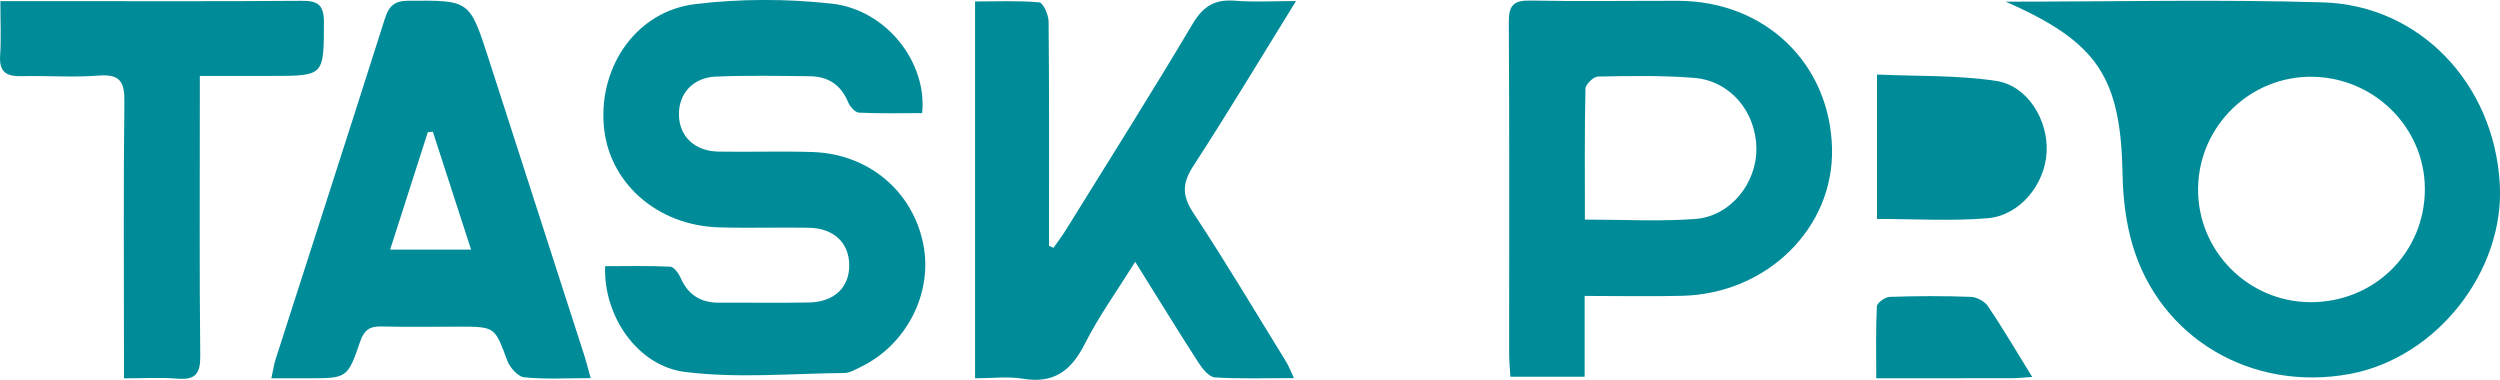 <?xml version="1.0" encoding="UTF-8"?>
<svg id="Layer_1" data-name="Layer 1" xmlns="http://www.w3.org/2000/svg" viewBox="0 0 583.26 88.62">
  <defs>
    <style>
      .cls-1 {
        fill: #008B98;
        stroke-width: 0px;
      }
    </style>
  </defs>
  <path class="cls-1" d="M215.14,26.39c-4.86,0-9.81.13-14.74-.11-.9-.04-2.11-1.41-2.53-2.44-1.66-4.05-4.69-6-8.89-6.05-7.32-.09-14.66-.22-21.97.08-5.41.22-8.75,4.05-8.61,9.05.14,4.96,3.7,8.35,9.21,8.45,7.32.13,14.66-.14,21.98.1,13.12.44,23.43,9.2,25.84,21.62,2.21,11.37-3.98,23.43-14.68,28.55-1.2.57-2.47,1.37-3.72,1.38-12.41.12-24.98,1.29-37.2-.24-11.2-1.4-19.09-13.18-18.65-24.68,5.03,0,10.13-.13,15.2.12.86.04,1.95,1.56,2.42,2.62,1.75,4.01,4.74,5.81,9.02,5.78,6.99-.04,13.99.09,20.98-.05,5.89-.13,9.39-3.57,9.33-8.77-.06-5.2-3.61-8.56-9.48-8.67-6.99-.12-13.99.13-20.98-.09-14.56-.45-25.82-10.6-26.82-23.93-1.04-13.87,7.77-26.51,21.33-28.15,10.49-1.27,21.36-1.27,31.87-.11,12.72,1.41,22.31,13.7,21.09,25.53Z"/>
  <path class="cls-1" d="M302.35.26c-8.41,13.59-15.92,26.14-23.9,38.39-2.66,4.08-2.73,6.97,0,11.09,7.53,11.39,14.5,23.14,21.67,34.76.58.94.95,1.99,1.76,3.71-6.58,0-12.52.21-18.42-.16-1.34-.08-2.88-1.95-3.79-3.35-4.86-7.53-9.55-15.17-14.82-23.62-4.23,6.78-8.5,12.7-11.75,19.13-3.16,6.25-7.19,9.35-14.42,8.15-3.54-.59-7.26-.1-11.19-.1V.34c5.17,0,10.11-.23,14.98.21.89.08,2.16,2.9,2.17,4.46.16,15.66.1,31.32.1,46.98,0,1.79,0,3.58,0,5.36.35.15.7.31,1.05.46.96-1.38,1.99-2.72,2.87-4.14,9.91-16,19.97-31.91,29.58-48.09,2.49-4.2,5.27-5.8,9.97-5.41,4.26.36,8.57.08,14.13.08Z"/>
  <path class="cls-1" d="M.09.26c4.36,0,7.84,0,11.32,0,19.66,0,39.32.08,58.98-.07,3.82-.03,5.19.99,5.18,5.03-.04,12.49.12,12.49-12.28,12.49-5.3,0-10.6,0-16.67,0,0,2.51,0,4.43,0,6.36,0,19.66-.11,39.32.1,58.98.04,4.16-1.17,5.64-5.34,5.29-3.92-.33-7.9-.07-12.46-.07,0-2.41,0-4.19,0-5.97,0-19.49-.14-38.99.1-58.48.06-4.66-.94-6.59-6-6.19-5.96.47-11.99-.01-17.98.14-3.5.09-5.27-.92-5.01-4.8C.29,9.01.09,5.03.09.26Z"/>
  <path class="cls-1" d="M437.91,51.08V17.39c9.48.43,18.8.11,27.86,1.5,7.29,1.12,12.09,9.12,11.72,16.56-.37,7.56-6.25,14.86-13.82,15.47-8.38.69-16.85.16-25.77.16Z"/>
  <path class="cls-1" d="M474.12,87.94c-2.27.15-3.55.3-4.83.3-10.29.02-20.58.01-31.55.01,0-5.92-.13-11.36.14-16.77.04-.82,1.92-2.18,2.98-2.22,6.32-.21,12.66-.24,18.98,0,1.39.05,3.23,1.07,4,2.23,3.42,5.09,6.54,10.39,10.28,16.45Z"/>
  <path class="cls-1" d="M583.2,42.78c-1.36-23.23-18.62-41.57-41.29-42.23-24.29-.72-48.61-.16-73.98-.16,21.59,9.46,26.87,17.7,27.28,40.47.1,5.42.77,11.02,2.29,16.21,6.41,21.85,27.84,34.42,50.74,30.17,20.25-3.76,36.17-23.99,34.97-44.45ZM538.94,70.5c-14.57-.11-26.32-12.09-26.12-26.62.21-14.55,12.25-26.23,26.78-25.97,14.44.26,26.1,11.93,26.13,26.15.03,14.84-11.83,26.55-26.79,26.44Z"/>
  <path class="cls-1" d="M391.5.19c-11.48-.02-22.96.17-34.44-.06-3.96-.08-5.07,1.12-5.05,5.1.17,25.78.07,51.57.08,77.36,0,1.76.19,3.53.29,5.31h17.32v-18.86c8.21,0,15.53.16,22.84-.03,19.84-.53,35.34-15.91,34.88-34.42-.5-19.84-15.65-34.36-35.92-34.4ZM395.45,51.09c-8.25.62-16.59.14-25.69.14,0-10.61-.09-20.58.13-30.54.02-1.01,1.88-2.81,2.92-2.83,7.49-.14,15.01-.29,22.46.31,8.38.68,14.37,7.86,14.5,16.36.13,8.22-6.05,15.95-14.32,16.57Z"/>
  <path class="cls-1" d="M136.19,82.52c-7.39-22.95-14.81-45.9-22.21-68.85C109.56-.04,109.56.08,95.29.17c-3.29.02-4.56,1.23-5.51,4.22-8.4,26.47-16.96,52.9-25.45,79.34-.43,1.32-.62,2.72-1.02,4.52,3.24,0,5.89,0,8.54,0,9.09,0,9.22.05,12.18-8.57.93-2.71,2.27-3.6,5.03-3.52,5.99.17,11.99.05,17.98.05,8.51,0,8.38.04,11.31,7.93.6,1.62,2.49,3.74,3.96,3.89,4.92.49,9.93.19,15.5.19-.64-2.27-1.07-4.01-1.62-5.71ZM91.02,58.24c3.06-9.52,5.92-18.46,8.79-27.4.39-.04.78-.08,1.17-.12,2.92,9.01,5.84,18.02,8.93,27.52h-18.89Z"/>
</svg>